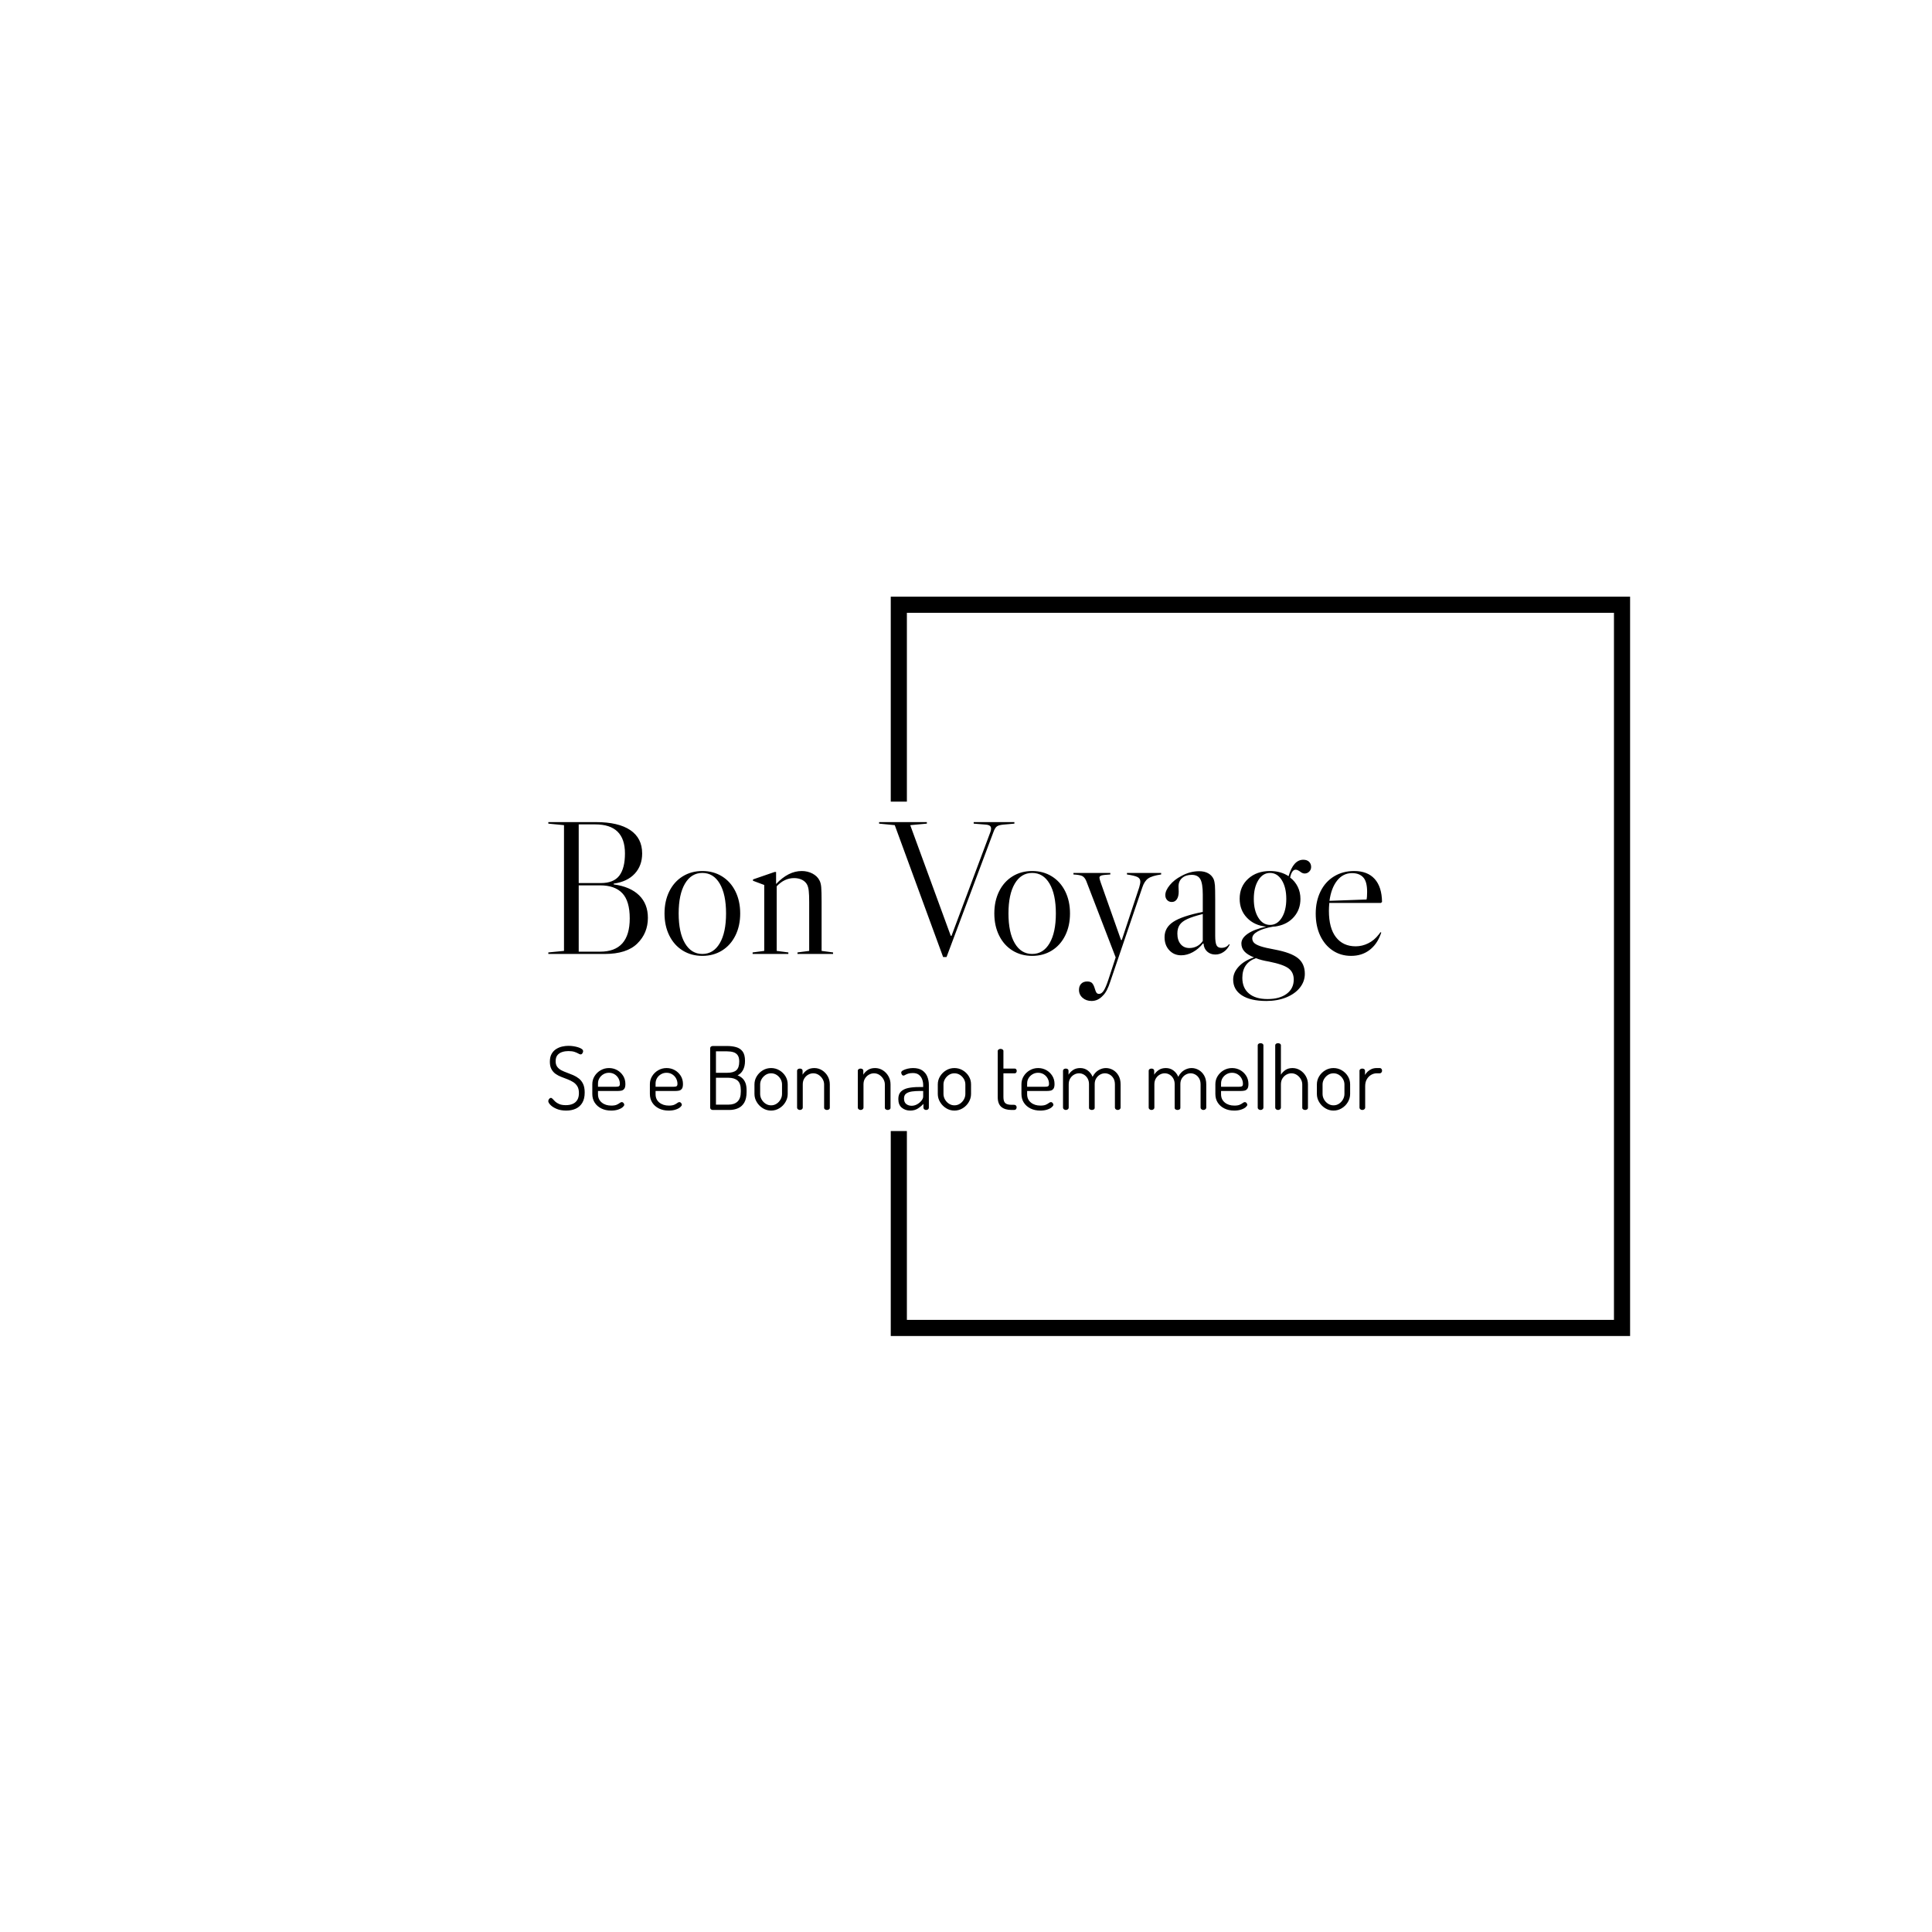 <svg xmlns="http://www.w3.org/2000/svg" version="1.1" xmlns:xlink="http://www.w3.org/1999/xlink" xmlns:svgjs="http://svgjs.dev/svgjs" width="1000" height="1000" viewBox="0 0 1000 1000"><rect width="1000" height="1000" fill="#ffffff"></rect><g transform="matrix(0.7,0,0,0.7,149.576,282.127)"><svg viewBox="0 0 396 247" data-background-color="#ffffff" preserveAspectRatio="xMidYMid meet" height="623" width="1000" xmlns="http://www.w3.org/2000/svg" xmlns:xlink="http://www.w3.org/1999/xlink"><g id="tight-bounds" transform="matrix(1,0,0,1,0.24,-0.1)"><svg viewBox="0 0 395.52 247.2" height="247.2" width="395.52"><g><svg></svg></g><g><svg viewBox="0 0 395.52 247.2" height="247.2" width="395.52"><g transform="matrix(1,0,0,1,75.544,81.314)"><svg viewBox="0 0 244.431 84.571" height="84.571" width="244.431"><g><svg viewBox="0 0 244.431 84.571" height="84.571" width="244.431"><g><svg viewBox="0 0 244.431 84.571" height="84.571" width="244.431"><g><svg viewBox="0 0 244.431 84.571" height="84.571" width="244.431"><g id="textblocktransform"><svg viewBox="0 0 244.431 84.571" height="84.571" width="244.431" id="textblock"><g><svg viewBox="0 0 244.431 52.438" height="52.438" width="244.431"><g transform="matrix(1,0,0,1,0,0)"><svg width="244.431" viewBox="2 -34.5 218.13 46.8" height="52.438" data-palette-color="#ff908b"><path d="M19.1-18.2Q23.45-17.6 25.75-15.35 28.05-13.1 28.05-9.45L28.05-9.45Q28.05-5.45 25.28-2.73 22.5 0 16.75 0L16.75 0 2 0 2-0.4 6.1-0.8 6.1-33.7 2-34.1 2-34.5 14.45-34.5Q20.35-34.5 23.45-32.4 26.55-30.3 26.55-26.3L26.55-26.3Q26.55-23.1 24.6-21 22.65-18.9 19.1-18.4L19.1-18.4 19.1-18.2ZM14.3-33.9L9.95-33.9 9.95-18.55 15.75-18.55Q19.1-18.55 20.58-20.5 22.05-22.45 22.05-26.3L22.05-26.3Q22.05-33.9 14.3-33.9L14.3-33.9ZM15.55-0.6Q23.3-0.6 23.3-9.3L23.3-9.3Q23.3-13.85 21.35-15.9 19.4-17.95 15.55-17.95L15.55-17.95 9.95-17.95 9.95-0.6 15.55-0.6ZM42.3-21.7Q45.2-21.7 47.45-20.3 49.7-18.9 50.95-16.38 52.2-13.85 52.2-10.6L52.2-10.6Q52.2-7.35 50.95-4.83 49.7-2.3 47.45-0.9 45.2 0.5 42.3 0.5L42.3 0.5Q39.4 0.5 37.15-0.9 34.9-2.3 33.65-4.83 32.4-7.35 32.4-10.6L32.4-10.6Q32.4-13.85 33.65-16.38 34.9-18.9 37.15-20.3 39.4-21.7 42.3-21.7L42.3-21.7ZM36.1-10.6Q36.1-5.6 37.75-2.8 39.4 0 42.3 0L42.3 0Q45.2 0 46.85-2.8 48.5-5.6 48.5-10.6L48.5-10.6Q48.5-15.6 46.85-18.4 45.2-21.2 42.3-21.2L42.3-21.2Q39.4-21.2 37.75-18.4 36.1-15.6 36.1-10.6L36.1-10.6ZM73.5-0.8L76.5-0.4 76.5 0 67.19 0 67.19-0.4 70.25-0.8 70.25-13.55Q70.25-15.5 70.14-16.45 70.05-17.4 69.75-18.05L69.75-18.05Q69.34-18.9 68.42-19.38 67.5-19.85 66.3-19.85L66.3-19.85Q63.75-19.85 61.75-17.7L61.75-17.7 61.75-0.8 64.8-0.4 64.8 0 55.45 0 55.45-0.4 58.49-0.8 58.49-18.05 55.55-19.15 55.55-19.5 61.2-21.45 61.59-21.45 61.59-18.3Q64.8-21.7 68.3-21.7L68.3-21.7Q69.84-21.7 71.12-21.03 72.39-20.35 72.94-19.25L72.94-19.25Q73.3-18.6 73.4-17.48 73.5-16.35 73.5-13.55L73.5-13.55 73.5-0.8ZM116.34-33.85Q117.14-33.8 117.49-33.55 117.84-33.3 117.84-32.8L117.84-32.8Q117.84-32.35 117.64-31.85L117.64-31.85 107.49-4.75 107.29-4.75 96.69-33.7 101.04-34.1 101.04-34.5 88.54-34.5 88.54-34.1 92.64-33.7 105.29 0.8 106.19 0.8 118.44-31.85Q118.84-33 119.37-33.38 119.89-33.75 121.14-33.85L121.14-33.85 123.94-34.1 123.94-34.5 113.29-34.5 113.29-34.1 116.34-33.85ZM128.59-21.7Q131.49-21.7 133.74-20.3 135.99-18.9 137.24-16.38 138.49-13.85 138.49-10.6L138.49-10.6Q138.49-7.35 137.24-4.83 135.99-2.3 133.74-0.9 131.49 0.5 128.59 0.5L128.59 0.5Q125.69 0.5 123.44-0.9 121.19-2.3 119.94-4.83 118.69-7.35 118.69-10.6L118.69-10.6Q118.69-13.85 119.94-16.38 121.19-18.9 123.44-20.3 125.69-21.7 128.59-21.7L128.59-21.7ZM122.39-10.6Q122.39-5.6 124.04-2.8 125.69 0 128.59 0L128.59 0Q131.49 0 133.14-2.8 134.79-5.6 134.79-10.6L134.79-10.6Q134.79-15.6 133.14-18.4 131.49-21.2 128.59-21.2L128.59-21.2Q125.69-21.2 124.04-18.4 122.39-15.6 122.39-10.6L122.39-10.6ZM151.84-3.65L146.54-18.65Q146.19-19.65 146.19-19.95L146.19-19.95Q146.19-20.35 146.71-20.53 147.24-20.7 149.04-20.8L149.04-20.8 149.04-21.2 139.39-21.2 139.39-20.8Q141.09-20.7 141.71-20.38 142.34-20.05 142.74-19.1L142.74-19.1 150.44 0.9 148.49 6.85Q147.84 8.8 147.29 9.63 146.74 10.45 146.09 10.45L146.09 10.45Q145.64 10.45 145.41 10.13 145.19 9.8 144.99 9.1L144.99 9.1Q144.74 8.2 144.34 7.7 143.94 7.2 142.99 7.2L142.99 7.2Q141.99 7.2 141.41 7.8 140.84 8.4 140.84 9.4L140.84 9.4Q140.84 10.65 141.79 11.48 142.74 12.3 144.14 12.3L144.14 12.3Q145.84 12.3 147.14 10.85L147.14 10.85Q148.19 9.85 149.04 7.2L149.04 7.2 157.39-17.35Q157.94-19.05 158.94-19.75 159.94-20.45 162.34-20.8L162.34-20.8 162.34-21.2 153.39-21.2 153.39-20.8Q155.39-20.5 156.14-20.13 156.89-19.75 156.89-18.95L156.89-18.95Q156.89-18.4 156.59-17.4L156.59-17.4 152.04-3.65 151.84-3.65ZM167.58 0.35Q165.68 0.35 164.46-0.98 163.23-2.3 163.23-4.4L163.23-4.4Q163.23-6.9 165.51-8.4 167.78-9.9 173.23-11L173.23-11 173.23-15.55Q173.23-18.45 172.58-19.58 171.93-20.7 170.33-20.7L170.33-20.7Q168.78-20.7 167.83-19.88 166.88-19.05 166.88-17.65L166.88-17.65 166.93-16.3Q166.93-15.05 166.46-14.33 165.98-13.6 165.13-13.6L165.13-13.6Q164.38-13.6 163.91-14.1 163.43-14.6 163.43-15.4L163.43-15.4Q163.43-16.6 164.61-18.03 165.78-19.45 167.63-20.4L167.63-20.4Q169.88-21.65 172.28-21.65L172.28-21.65Q173.68-21.65 174.66-21.1 175.63-20.55 176.08-19.55L176.08-19.55Q176.33-18.9 176.41-17.95 176.48-17 176.48-14.3L176.48-14.3 176.48-4.75Q176.48-2.95 176.83-2.27 177.18-1.6 178.08-1.6L178.08-1.6Q179.43-1.6 180.08-2.55L180.08-2.55 180.28-2.45Q179.68-1.2 178.68-0.53 177.68 0.15 176.53 0.15L176.53 0.15Q175.23 0.15 174.38-0.63 173.53-1.4 173.43-2.7L173.43-2.7 173.28-2.75Q172.13-1.3 170.63-0.48 169.13 0.35 167.58 0.35L167.58 0.35ZM169.73-1.55Q170.78-1.55 171.71-2.02 172.63-2.5 173.23-3.4L173.23-3.4 173.23-10.45Q170.63-9.8 169.21-9.15 167.78-8.5 167.18-7.6 166.58-6.7 166.58-5.35L166.58-5.35Q166.58-3.6 167.43-2.58 168.28-1.55 169.73-1.55L169.73-1.55ZM197.53-22.05Q196.53-22.05 196.08-20L196.08-20Q197.38-19 198.08-17.57 198.78-16.15 198.78-14.4L198.78-14.4Q198.78-11.7 197.16-9.78 195.53-7.85 192.83-7.3L192.83-7.3Q192.23-7.15 191.63-7.15L191.63-7.15Q189.03-6.7 187.61-5.9 186.18-5.1 186.18-4.1L186.18-4.1Q186.18-3.4 186.63-2.93 187.08-2.45 188.33-2.02 189.58-1.6 192.08-1.15L192.08-1.15Q196.33-0.35 198.13 1.1 199.93 2.55 199.93 5.2L199.93 5.2Q199.93 7.2 198.63 8.83 197.33 10.45 195.03 11.38 192.73 12.3 189.88 12.3L189.88 12.3Q185.73 12.3 183.46 10.83 181.18 9.35 181.18 6.7L181.18 6.7Q181.18 4.85 182.66 3.28 184.13 1.7 186.63 0.9L186.63 0.9Q184.88 0.2 184.11-0.68 183.33-1.55 183.33-2.75L183.33-2.75Q183.33-4.15 185.01-5.3 186.68-6.45 189.83-7.15L189.83-7.15Q186.73-7.45 184.81-9.45 182.88-11.45 182.88-14.45L182.88-14.45Q182.88-17.65 185.11-19.68 187.33-21.7 190.83-21.7L190.83-21.7Q193.63-21.7 195.68-20.35L195.68-20.35Q196.93-24.65 199.53-24.65L199.53-24.65Q200.48-24.65 201.03-24.13 201.58-23.6 201.58-22.75L201.58-22.75Q201.58-22.05 201.08-21.55 200.58-21.05 199.88-21.05L199.88-21.05Q199.28-21.05 198.63-21.6L198.63-21.6Q198.53-21.65 198.21-21.85 197.88-22.05 197.53-22.05L197.53-22.05ZM190.83-7.6Q192.73-7.6 193.91-9.5 195.08-11.4 195.08-14.4L195.08-14.4Q195.08-17.4 193.91-19.3 192.73-21.2 190.83-21.2L190.83-21.2Q188.93-21.2 187.76-19.3 186.58-17.4 186.58-14.4L186.58-14.4Q186.58-11.4 187.76-9.5 188.93-7.6 190.83-7.6L190.83-7.6ZM197.03 6.7Q197.03 4.8 195.68 3.78 194.33 2.75 190.58 2L190.58 2Q188.48 1.65 187.13 1.1L187.13 1.1Q183.58 2.35 183.58 6.25L183.58 6.25Q183.58 8.9 185.31 10.35 187.03 11.8 190.18 11.8L190.18 11.8Q193.33 11.8 195.18 10.43 197.03 9.05 197.03 6.7L197.03 6.7ZM219.28-5.1L219.73-5.7 219.93-5.6 219.73-5.05Q218.73-2.4 216.75-0.95 214.78 0.5 212.03 0.5L212.03 0.5Q209.33 0.5 207.23-0.9 205.13-2.3 203.95-4.8 202.78-7.3 202.78-10.55L202.78-10.55Q202.78-13.8 204.03-16.35 205.28-18.9 207.58-20.3 209.88-21.7 212.83-21.7L212.83-21.7Q216.33-21.7 218.2-19.63 220.08-17.55 220.13-13.6L220.13-13.6 219.83-13.35 206.33-13.35Q206.23-12.05 206.23-11.3L206.23-11.3Q206.23-6.75 208.08-4.38 209.93-2 213.23-2L213.23-2Q214.93-2 216.5-2.78 218.08-3.55 219.28-5.1L219.28-5.1ZM212.28-21.15Q209.93-21.15 208.38-19.2 206.83-17.25 206.38-13.9L206.38-13.9 216.08-14.25Q216.23-14.85 216.23-16.25L216.23-16.25Q216.23-18.95 215.2-20.05 214.18-21.15 212.28-21.15L212.28-21.15Z" opacity="1" transform="matrix(1,0,0,1,0,0)" fill="#000000" class="undefined-text-0" data-fill-palette-color="primary" id="text-0"></path></svg></g></svg></g><g transform="matrix(1,0,0,1,0,64.818)"><svg viewBox="0 0 244.431 19.754" height="19.754" width="244.431"><g transform="matrix(1,0,0,1,0,0)"><svg width="244.431" viewBox="1.8 -38.15 476.4 38.5" height="19.754" data-palette-color="#ff908b"><path d="M12.05 0.35L12.05 0.35Q8.85 0.35 6.55-0.63 4.25-1.6 3.03-2.88 1.8-4.15 1.8-5.05L1.8-5.05Q1.8-5.45 2.02-5.9 2.25-6.35 2.6-6.63 2.95-6.9 3.3-6.9L3.3-6.9Q3.8-6.9 4.33-6.28 4.85-5.65 5.73-4.83 6.6-4 8.05-3.38 9.5-2.75 11.85-2.75L11.85-2.75Q14.2-2.75 15.88-3.53 17.55-4.3 18.43-5.83 19.3-7.35 19.3-9.65L19.3-9.65Q19.3-12.05 18.4-13.53 17.5-15 16.03-15.93 14.55-16.85 12.8-17.53 11.05-18.2 9.28-18.88 7.5-19.55 6.03-20.58 4.55-21.6 3.63-23.28 2.7-24.95 2.7-27.55L2.7-27.55Q2.7-30.3 3.7-32.05 4.7-33.8 6.28-34.8 7.85-35.8 9.7-36.23 11.55-36.65 13.3-36.65L13.3-36.65Q14.7-36.65 16.18-36.43 17.65-36.2 18.9-35.8 20.15-35.4 20.93-34.85 21.7-34.3 21.7-33.6L21.7-33.6Q21.7-33.25 21.53-32.83 21.35-32.4 21.05-32.08 20.75-31.75 20.25-31.75L20.25-31.75Q19.8-31.75 19-32.23 18.2-32.7 16.82-33.18 15.45-33.65 13.25-33.65L13.25-33.65Q11.45-33.65 9.78-33.13 8.1-32.6 7.05-31.35 6-30.1 6-27.85L6-27.85Q6-25.85 6.93-24.63 7.85-23.4 9.33-22.65 10.8-21.9 12.55-21.28 14.3-20.65 16.07-19.88 17.85-19.1 19.33-17.93 20.8-16.75 21.7-14.85 22.6-12.95 22.6-9.95L22.6-9.95Q22.6-6.4 21.25-4.13 19.9-1.85 17.53-0.75 15.15 0.35 12.05 0.35ZM37.7 0.35L37.7 0.35Q34.55 0.35 32.13-0.85 29.7-2.05 28.33-4.17 26.95-6.3 26.95-9.15L26.95-9.15 26.95-14.75Q26.95-17.25 28.25-19.35 29.55-21.45 31.73-22.7 33.9-23.95 36.5-23.95L36.5-23.95Q39-23.95 41.13-22.78 43.25-21.6 44.55-19.55 45.85-17.5 45.85-14.85L45.85-14.85Q45.85-12.9 45.2-12.08 44.55-11.25 43.58-11.05 42.6-10.85 41.5-10.85L41.5-10.85 30.2-10.85 30.2-9Q30.2-6 32.35-4.25 34.5-2.5 37.8-2.5L37.8-2.5Q39.8-2.5 40.9-3 42-3.5 42.63-4 43.25-4.5 43.8-4.5L43.8-4.5Q44.2-4.5 44.53-4.23 44.85-3.95 45.03-3.6 45.2-3.25 45.2-2.95L45.2-2.95Q45.2-2.4 44.3-1.6 43.4-0.8 41.7-0.23 40 0.35 37.7 0.35ZM30.2-15.15L30.2-13.25 40.2-13.25Q41.7-13.25 42.2-13.58 42.7-13.9 42.7-14.95L42.7-14.95Q42.7-16.55 41.93-18 41.15-19.45 39.73-20.35 38.3-21.25 36.45-21.25L36.45-21.25Q34.75-21.25 33.33-20.43 31.9-19.6 31.05-18.23 30.2-16.85 30.2-15.15L30.2-15.15ZM70.6 0.35L70.6 0.35Q67.45 0.35 65.03-0.85 62.6-2.05 61.23-4.17 59.85-6.3 59.85-9.15L59.85-9.15 59.85-14.75Q59.85-17.25 61.15-19.35 62.45-21.45 64.63-22.7 66.8-23.95 69.4-23.95L69.4-23.95Q71.9-23.95 74.03-22.78 76.15-21.6 77.45-19.55 78.75-17.5 78.75-14.85L78.75-14.85Q78.75-12.9 78.1-12.08 77.45-11.25 76.48-11.05 75.5-10.85 74.4-10.85L74.4-10.85 63.1-10.85 63.1-9Q63.1-6 65.25-4.25 67.4-2.5 70.7-2.5L70.7-2.5Q72.7-2.5 73.8-3 74.9-3.5 75.53-4 76.15-4.5 76.7-4.5L76.7-4.5Q77.1-4.5 77.43-4.23 77.75-3.95 77.93-3.6 78.1-3.25 78.1-2.95L78.1-2.95Q78.1-2.4 77.2-1.6 76.3-0.8 74.6-0.23 72.9 0.35 70.6 0.35ZM63.1-15.15L63.1-13.25 73.1-13.25Q74.6-13.25 75.1-13.58 75.6-13.9 75.6-14.95L75.6-14.95Q75.6-16.55 74.83-18 74.05-19.45 72.63-20.35 71.2-21.25 69.35-21.25L69.35-21.25Q67.65-21.25 66.23-20.43 64.8-19.6 63.95-18.23 63.1-16.85 63.1-15.15L63.1-15.15ZM105.25 0L95.8 0Q95.15 0 94.73-0.38 94.3-0.75 94.3-1.25L94.3-1.25 94.3-35.3Q94.3-35.9 94.78-36.23 95.25-36.55 95.8-36.55L95.8-36.55 104-36.55Q106.8-36.55 109.13-35.9 111.45-35.25 112.83-33.43 114.2-31.6 114.2-28.05L114.2-28.05Q114.2-24.9 113.03-22.78 111.85-20.65 109.95-19.8L109.95-19.8Q111.5-19.2 112.65-18.15 113.8-17.1 114.45-15.45 115.1-13.8 115.1-11.2L115.1-11.2 115.1-10.3Q115.1-6.5 113.8-4.25 112.5-2 110.25-1 108 0 105.25 0L105.25 0ZM97.6-18.4L97.6-3.05 104.8-3.05Q108.1-3.05 109.95-4.83 111.8-6.6 111.8-10.45L111.8-10.45 111.8-11.3Q111.8-15.2 109.95-16.8 108.1-18.4 104.8-18.4L104.8-18.4 97.6-18.4ZM97.6-33.5L97.6-21.25 104.1-21.25Q107.6-21.25 109.25-22.7 110.9-24.15 110.9-27.7L110.9-27.7Q110.9-30.05 110-31.3 109.1-32.55 107.55-33.02 106-33.5 103.9-33.5L103.9-33.5 97.6-33.5ZM129.1 0.35L129.1 0.35Q126.55 0.35 124.4-0.98 122.25-2.3 120.93-4.48 119.6-6.65 119.6-9.15L119.6-9.15 119.6-14.6Q119.6-17.1 120.9-19.23 122.2-21.35 124.35-22.65 126.5-23.95 129.1-23.95L129.1-23.95Q131.65-23.95 133.83-22.68 136-21.4 137.3-19.3 138.6-17.2 138.6-14.6L138.6-14.6 138.6-9.15Q138.6-6.7 137.3-4.5 136-2.3 133.83-0.98 131.65 0.35 129.1 0.35ZM129.1-2.65L129.1-2.65Q130.85-2.65 132.25-3.58 133.65-4.5 134.5-6 135.35-7.5 135.35-9.15L135.35-9.15 135.35-14.6Q135.35-16.2 134.53-17.65 133.7-19.1 132.28-20.03 130.85-20.95 129.1-20.95L129.1-20.95Q127.35-20.95 125.95-20.03 124.55-19.1 123.7-17.65 122.85-16.2 122.85-14.6L122.85-14.6 122.85-9.15Q122.85-7.5 123.7-6 124.55-4.5 125.98-3.58 127.4-2.65 129.1-2.65ZM145.55 0L145.55 0Q144.9 0 144.43-0.4 143.95-0.8 143.95-1.3L143.95-1.3 143.95-22.45Q143.95-23 144.43-23.33 144.9-23.65 145.55-23.65L145.55-23.65Q146.2-23.65 146.65-23.33 147.1-23 147.1-22.45L147.1-22.45 147.1-20.15Q147.9-21.6 149.6-22.78 151.3-23.95 153.8-23.95L153.8-23.95Q156.2-23.95 158.23-22.68 160.25-21.4 161.45-19.3 162.65-17.2 162.65-14.6L162.65-14.6 162.65-1.3Q162.65-0.65 162.15-0.33 161.65 0 161 0L161 0Q160.45 0 159.93-0.33 159.4-0.65 159.4-1.3L159.4-1.3 159.4-14.6Q159.4-16.2 158.55-17.65 157.7-19.1 156.3-20.03 154.9-20.95 153.2-20.95L153.2-20.95Q151.7-20.95 150.33-20.18 148.95-19.4 148.08-18 147.2-16.6 147.2-14.6L147.2-14.6 147.2-1.3Q147.2-0.8 146.73-0.4 146.25 0 145.55 0ZM180.25 0L180.25 0Q179.6 0 179.13-0.4 178.65-0.8 178.65-1.3L178.65-1.3 178.65-22.45Q178.65-23 179.13-23.33 179.6-23.65 180.25-23.65L180.25-23.65Q180.9-23.65 181.35-23.33 181.8-23 181.8-22.45L181.8-22.45 181.8-20.15Q182.6-21.6 184.3-22.78 186-23.95 188.5-23.95L188.5-23.95Q190.9-23.95 192.93-22.68 194.95-21.4 196.15-19.3 197.35-17.2 197.35-14.6L197.35-14.6 197.35-1.3Q197.35-0.65 196.85-0.33 196.35 0 195.7 0L195.7 0Q195.15 0 194.63-0.33 194.1-0.65 194.1-1.3L194.1-1.3 194.1-14.6Q194.1-16.2 193.25-17.65 192.4-19.1 191-20.03 189.6-20.95 187.9-20.95L187.9-20.95Q186.4-20.95 185.03-20.18 183.65-19.4 182.78-18 181.9-16.6 181.9-14.6L181.9-14.6 181.9-1.3Q181.9-0.8 181.43-0.4 180.95 0 180.25 0ZM208.6 0.35L208.6 0.35Q205.8 0.35 203.8-1.28 201.8-2.9 201.8-6.25L201.8-6.25Q201.8-9 203.28-10.48 204.75-11.95 207.38-12.53 210-13.1 213.45-13.1L213.45-13.1 216-13.1 216-14.3Q216-15.9 215.43-17.48 214.85-19.05 213.57-20.08 212.3-21.1 210.1-21.1L210.1-21.1Q208.45-21.1 207.4-20.75 206.35-20.4 205.75-20.03 205.15-19.65 204.75-19.65L204.75-19.65Q204.15-19.65 203.8-20.25 203.45-20.85 203.45-21.4L203.45-21.4Q203.45-22.05 204.47-22.63 205.5-23.2 207.07-23.58 208.65-23.95 210.2-23.95L210.2-23.95Q213.55-23.95 215.53-22.58 217.5-21.2 218.38-19 219.25-16.8 219.25-14.3L219.25-14.3 219.25-1.3Q219.25-0.75 218.82-0.38 218.4 0 217.65 0L217.65 0Q217.05 0 216.6-0.38 216.15-0.75 216.15-1.3L216.15-1.3 216.15-3.5Q214.85-2.05 213-0.85 211.15 0.35 208.6 0.35ZM209.4-2.4L209.4-2.4Q211.05-2.4 212.55-3.25 214.05-4.1 215.03-5.33 216-6.55 216-7.65L216-7.65 216-10.85 213.9-10.85Q211.65-10.85 209.63-10.58 207.6-10.3 206.32-9.4 205.05-8.5 205.05-6.55L205.05-6.55Q205.05-4.4 206.32-3.4 207.6-2.4 209.4-2.4ZM233.85 0.35L233.85 0.35Q231.3 0.35 229.15-0.98 227-2.3 225.68-4.48 224.35-6.65 224.35-9.15L224.35-9.15 224.35-14.6Q224.35-17.1 225.65-19.23 226.95-21.35 229.1-22.65 231.25-23.95 233.85-23.95L233.85-23.95Q236.4-23.95 238.58-22.68 240.75-21.4 242.05-19.3 243.35-17.2 243.35-14.6L243.35-14.6 243.35-9.15Q243.35-6.7 242.05-4.5 240.75-2.3 238.58-0.98 236.4 0.35 233.85 0.35ZM233.85-2.65L233.85-2.65Q235.6-2.65 237-3.58 238.4-4.5 239.25-6 240.1-7.5 240.1-9.15L240.1-9.15 240.1-14.6Q240.1-16.2 239.28-17.65 238.45-19.1 237.03-20.03 235.6-20.95 233.85-20.95L233.85-20.95Q232.1-20.95 230.7-20.03 229.3-19.1 228.45-17.65 227.6-16.2 227.6-14.6L227.6-14.6 227.6-9.15Q227.6-7.5 228.45-6 229.3-4.5 230.72-3.58 232.15-2.65 233.85-2.65ZM267.95 0L266.55 0Q262.7 0 260.65-1.75 258.6-3.5 258.6-7.35L258.6-7.35 258.6-33.7Q258.6-34.25 259.13-34.58 259.65-34.9 260.2-34.9L260.2-34.9Q260.85-34.9 261.35-34.58 261.85-34.25 261.85-33.7L261.85-33.7 261.85-23.65 268.35-23.65Q268.85-23.65 269.15-23.25 269.45-22.85 269.45-22.3L269.45-22.3Q269.45-21.75 269.15-21.35 268.85-20.95 268.35-20.95L268.35-20.95 261.85-20.95 261.85-7.35Q261.85-4.9 262.9-3.93 263.95-2.95 266.55-2.95L266.55-2.95 267.95-2.95Q268.65-2.95 269.03-2.53 269.4-2.1 269.4-1.5L269.4-1.5Q269.4-0.9 269.03-0.45 268.65 0 267.95 0L267.95 0ZM282.9 0.35L282.9 0.35Q279.75 0.35 277.33-0.85 274.9-2.05 273.53-4.17 272.15-6.3 272.15-9.15L272.15-9.15 272.15-14.75Q272.15-17.25 273.45-19.35 274.75-21.45 276.93-22.7 279.1-23.95 281.7-23.95L281.7-23.95Q284.2-23.95 286.33-22.78 288.45-21.6 289.75-19.55 291.05-17.5 291.05-14.85L291.05-14.85Q291.05-12.9 290.4-12.08 289.75-11.25 288.78-11.05 287.8-10.85 286.7-10.85L286.7-10.85 275.4-10.85 275.4-9Q275.4-6 277.55-4.25 279.7-2.5 283-2.5L283-2.5Q285-2.5 286.1-3 287.2-3.5 287.83-4 288.45-4.5 289-4.5L289-4.5Q289.4-4.5 289.73-4.23 290.05-3.95 290.23-3.6 290.4-3.25 290.4-2.95L290.4-2.95Q290.4-2.4 289.5-1.6 288.6-0.8 286.9-0.23 285.2 0.35 282.9 0.35ZM275.4-15.15L275.4-13.25 285.4-13.25Q286.9-13.25 287.4-13.58 287.9-13.9 287.9-14.95L287.9-14.95Q287.9-16.55 287.13-18 286.35-19.45 284.93-20.35 283.5-21.25 281.65-21.25L281.65-21.25Q279.95-21.25 278.53-20.43 277.1-19.6 276.25-18.23 275.4-16.85 275.4-15.15L275.4-15.15ZM297.5 0L297.5 0Q296.85 0 296.38-0.4 295.9-0.8 295.9-1.3L295.9-1.3 295.9-22.45Q295.9-23 296.38-23.33 296.85-23.65 297.5-23.65L297.5-23.65Q298.15-23.65 298.6-23.33 299.05-23 299.05-22.45L299.05-22.45 299.05-20.15Q299.9-21.6 301.57-22.78 303.25-23.95 305.7-23.95L305.7-23.95Q308.2-23.95 310.05-22.55 311.9-21.15 312.8-18.95L312.8-18.95Q314.1-21.5 316.18-22.73 318.25-23.95 320.4-23.95L320.4-23.95Q322.55-23.95 324.48-22.85 326.4-21.75 327.6-19.68 328.8-17.6 328.8-14.6L328.8-14.6 328.8-1.3Q328.8-0.8 328.32-0.4 327.85 0 327.15 0L327.15 0Q326.5 0 326.03-0.4 325.55-0.8 325.55-1.3L325.55-1.3 325.55-14.6Q325.55-16.7 324.7-18.1 323.85-19.5 322.55-20.23 321.25-20.95 319.85-20.95L319.85-20.95Q318.4-20.95 317.07-20.2 315.75-19.45 314.88-18.07 314-16.7 314-14.8L314-14.8 314-1.25Q314-0.6 313.48-0.3 312.95 0 312.35 0L312.35 0Q311.8 0 311.28-0.3 310.75-0.6 310.75-1.25L310.75-1.25 310.75-14.75Q310.75-16.55 309.98-17.95 309.2-19.35 307.9-20.15 306.6-20.95 305.05-20.95L305.05-20.95Q303.6-20.95 302.25-20.2 300.9-19.45 300.03-18.05 299.15-16.65 299.15-14.6L299.15-14.6 299.15-1.3Q299.15-0.8 298.68-0.4 298.2 0 297.5 0ZM346.45 0L346.45 0Q345.8 0 345.32-0.4 344.85-0.8 344.85-1.3L344.85-1.3 344.85-22.45Q344.85-23 345.32-23.33 345.8-23.65 346.45-23.65L346.45-23.65Q347.1-23.65 347.55-23.33 348-23 348-22.45L348-22.45 348-20.15Q348.85-21.6 350.52-22.78 352.2-23.95 354.65-23.95L354.65-23.95Q357.15-23.95 359-22.55 360.85-21.15 361.75-18.95L361.75-18.95Q363.05-21.5 365.13-22.73 367.2-23.95 369.35-23.95L369.35-23.95Q371.5-23.95 373.43-22.85 375.35-21.75 376.55-19.68 377.75-17.6 377.75-14.6L377.75-14.6 377.75-1.3Q377.75-0.8 377.27-0.4 376.8 0 376.1 0L376.1 0Q375.45 0 374.98-0.4 374.5-0.8 374.5-1.3L374.5-1.3 374.5-14.6Q374.5-16.7 373.65-18.1 372.8-19.5 371.5-20.23 370.2-20.95 368.8-20.95L368.8-20.95Q367.35-20.95 366.02-20.2 364.7-19.45 363.82-18.07 362.95-16.7 362.95-14.8L362.95-14.8 362.95-1.25Q362.95-0.6 362.43-0.3 361.9 0 361.3 0L361.3 0Q360.75 0 360.23-0.3 359.7-0.6 359.7-1.25L359.7-1.25 359.7-14.75Q359.7-16.55 358.93-17.95 358.15-19.35 356.85-20.15 355.55-20.95 354-20.95L354-20.95Q352.55-20.95 351.2-20.2 349.85-19.45 348.98-18.05 348.1-16.65 348.1-14.6L348.1-14.6 348.1-1.3Q348.1-0.8 347.63-0.4 347.15 0 346.45 0ZM393.7 0.35L393.7 0.35Q390.55 0.35 388.13-0.85 385.7-2.05 384.32-4.17 382.95-6.3 382.95-9.15L382.95-9.15 382.95-14.75Q382.95-17.25 384.25-19.35 385.55-21.45 387.72-22.7 389.9-23.95 392.5-23.95L392.5-23.95Q395-23.95 397.13-22.78 399.25-21.6 400.55-19.55 401.85-17.5 401.85-14.85L401.85-14.85Q401.85-12.9 401.2-12.08 400.55-11.25 399.57-11.05 398.6-10.85 397.5-10.85L397.5-10.85 386.2-10.85 386.2-9Q386.2-6 388.35-4.25 390.5-2.5 393.8-2.5L393.8-2.5Q395.8-2.5 396.9-3 398-3.5 398.63-4 399.25-4.5 399.8-4.5L399.8-4.5Q400.2-4.5 400.52-4.23 400.85-3.95 401.02-3.6 401.2-3.25 401.2-2.95L401.2-2.95Q401.2-2.4 400.3-1.6 399.4-0.8 397.7-0.23 396 0.35 393.7 0.35ZM386.2-15.15L386.2-13.25 396.2-13.25Q397.7-13.25 398.2-13.58 398.7-13.9 398.7-14.95L398.7-14.95Q398.7-16.55 397.93-18 397.15-19.45 395.72-20.35 394.3-21.25 392.45-21.25L392.45-21.25Q390.75-21.25 389.32-20.43 387.9-19.6 387.05-18.23 386.2-16.85 386.2-15.15L386.2-15.15ZM408.75 0L408.75 0Q408.1 0 407.62-0.4 407.15-0.8 407.15-1.3L407.15-1.3 407.15-36.95Q407.15-37.5 407.62-37.83 408.1-38.15 408.75-38.15L408.75-38.15Q409.45-38.15 409.92-37.83 410.4-37.5 410.4-36.95L410.4-36.95 410.4-1.3Q410.4-0.8 409.92-0.4 409.45 0 408.75 0ZM418.75 0L418.75 0Q418.1 0 417.62-0.4 417.15-0.8 417.15-1.3L417.15-1.3 417.15-36.95Q417.15-37.5 417.62-37.83 418.1-38.15 418.75-38.15L418.75-38.15Q419.45-38.15 419.92-37.83 420.4-37.5 420.4-36.95L420.4-36.95 420.4-20.15Q421.25-21.6 422.9-22.78 424.55-23.95 427-23.95L427-23.95Q429.4-23.95 431.42-22.68 433.45-21.4 434.65-19.3 435.85-17.2 435.85-14.6L435.85-14.6 435.85-1.3Q435.85-0.65 435.35-0.33 434.85 0 434.2 0L434.2 0Q433.65 0 433.12-0.33 432.6-0.65 432.6-1.3L432.6-1.3 432.6-14.6Q432.6-16.2 431.75-17.65 430.9-19.1 429.5-20.03 428.1-20.95 426.4-20.95L426.4-20.95Q424.9-20.95 423.52-20.18 422.15-19.4 421.27-18 420.4-16.6 420.4-14.6L420.4-14.6 420.4-1.3Q420.4-0.8 419.92-0.4 419.45 0 418.75 0ZM450.45 0.35L450.45 0.35Q447.9 0.35 445.75-0.98 443.6-2.3 442.27-4.48 440.95-6.65 440.95-9.15L440.95-9.15 440.95-14.6Q440.95-17.1 442.25-19.23 443.55-21.35 445.7-22.65 447.85-23.95 450.45-23.95L450.45-23.95Q453-23.95 455.17-22.68 457.35-21.4 458.65-19.3 459.95-17.2 459.95-14.6L459.95-14.6 459.95-9.15Q459.95-6.7 458.65-4.5 457.35-2.3 455.17-0.98 453 0.35 450.45 0.35ZM450.45-2.65L450.45-2.65Q452.2-2.65 453.6-3.58 455-4.5 455.85-6 456.7-7.5 456.7-9.15L456.7-9.15 456.7-14.6Q456.7-16.2 455.87-17.65 455.05-19.1 453.62-20.03 452.2-20.95 450.45-20.95L450.45-20.95Q448.7-20.95 447.3-20.03 445.9-19.1 445.05-17.65 444.2-16.2 444.2-14.6L444.2-14.6 444.2-9.15Q444.2-7.5 445.05-6 445.9-4.5 447.32-3.58 448.75-2.65 450.45-2.65ZM466.9 0L466.9 0Q466.25 0 465.77-0.4 465.3-0.8 465.3-1.3L465.3-1.3 465.3-22.45Q465.3-23 465.77-23.33 466.25-23.65 466.9-23.65L466.9-23.65Q467.55-23.65 468-23.33 468.45-23 468.45-22.45L468.45-22.45 468.45-20Q469-21 469.95-21.9 470.9-22.8 472.2-23.38 473.5-23.95 475.15-23.95L475.15-23.95 476.9-23.95Q477.45-23.95 477.82-23.53 478.2-23.1 478.2-22.45L478.2-22.45Q478.2-21.85 477.82-21.4 477.45-20.95 476.9-20.95L476.9-20.95 475.15-20.95Q473.5-20.95 471.97-20.08 470.45-19.2 469.5-17.57 468.55-15.95 468.55-13.65L468.55-13.65 468.55-1.3Q468.55-0.8 468.07-0.4 467.6 0 466.9 0Z" opacity="1" transform="matrix(1,0,0,1,0,0)" fill="#000000" class="undefined-text-1" data-fill-palette-color="secondary" id="text-1"></path></svg></g></svg></g></svg></g></svg></g></svg></g></svg></g></svg></g><path d="M175.941 75.314L175.941 15.228 392.685 15.228 392.685 231.972 175.941 231.972 175.941 171.886 180.669 171.886 180.669 227.243 387.956 227.243 387.956 19.957 180.669 19.957 180.669 75.314Z" fill="#000000" stroke="transparent" data-fill-palette-color="primary"></path></svg></g><defs></defs></svg><rect width="395.52" height="247.2" fill="none" stroke="none" visibility="hidden"></rect></g></svg></g></svg>